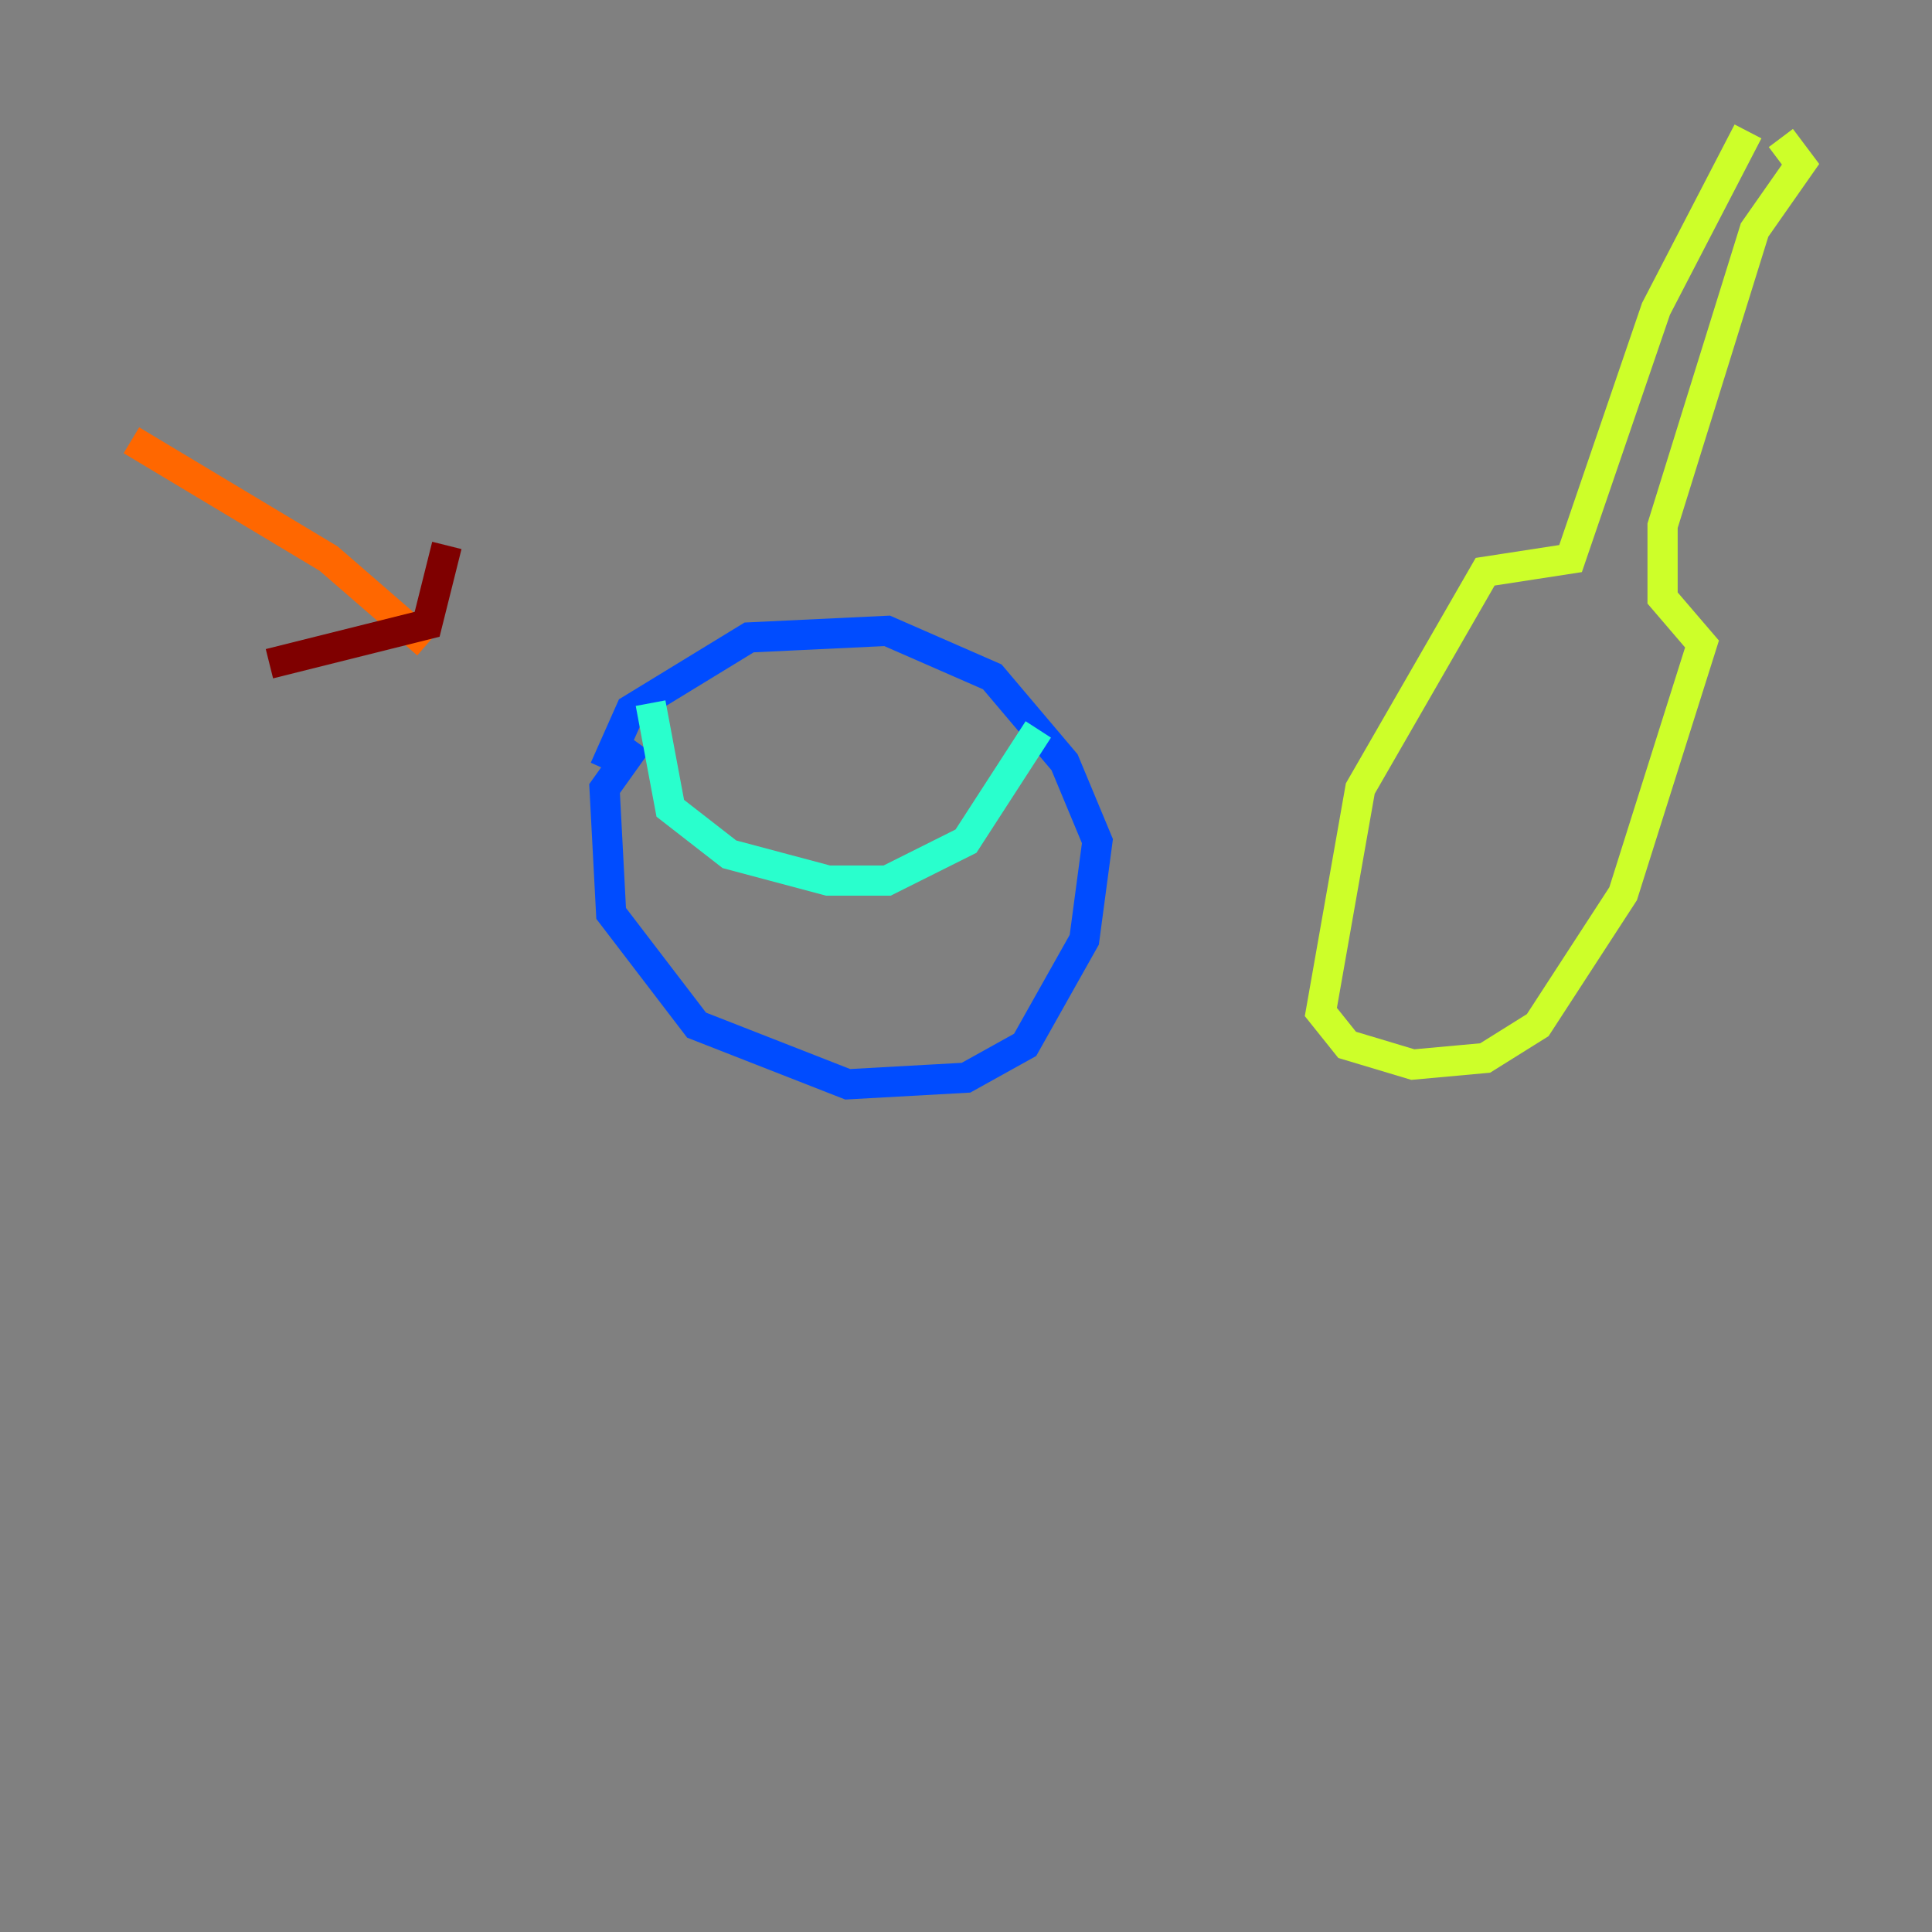 <?xml version="1.0" encoding="utf-8" ?>
<svg baseProfile="tiny" height="128" version="1.2" viewBox="0,0,128,128" width="128" xmlns="http://www.w3.org/2000/svg" xmlns:ev="http://www.w3.org/2001/xml-events" xmlns:xlink="http://www.w3.org/1999/xlink"><rect x="0" y="0" width="128" height="128" fill="#808080" stroke="none"/><defs /><polyline fill="none" points="40.49,50.939 40.49,50.939" stroke="#00007f" stroke-width="2" /><polyline fill="none" points="40.054,50.939 41.796,47.02 49.633,42.231 58.776,41.796 65.742,44.843 70.531,50.503 72.707,55.728 71.837,62.258 67.918,69.225 64.0,71.401 56.163,71.837 46.15,67.918 40.49,60.517 40.054,52.245 42.231,49.197" stroke="#004cff" stroke-width="2" /><polyline fill="none" points="43.102,46.585 44.408,53.551 48.327,56.599 54.857,58.34 58.776,58.34 64.0,55.728 68.789,48.327" stroke="#29ffcd" stroke-width="2" /><polyline fill="none" points="115.809,8.707 109.714,20.463 104.054,37.007 98.395,37.878 90.122,52.245 87.51,67.048 89.252,69.225 93.605,70.531 98.395,70.095 101.878,67.918 107.537,59.211 112.762,42.667 110.15,39.619 110.15,34.83 116.245,15.238 119.293,10.884 117.986,9.143" stroke="#cdff29" stroke-width="2" /><polyline fill="none" points="8.707,29.17 21.769,37.007 28.299,42.667" stroke="#ff6700" stroke-width="2" /><polyline fill="none" points="29.605,36.136 28.299,41.361 17.85,43.973" stroke="#7f0000" stroke-width="2" /></svg>